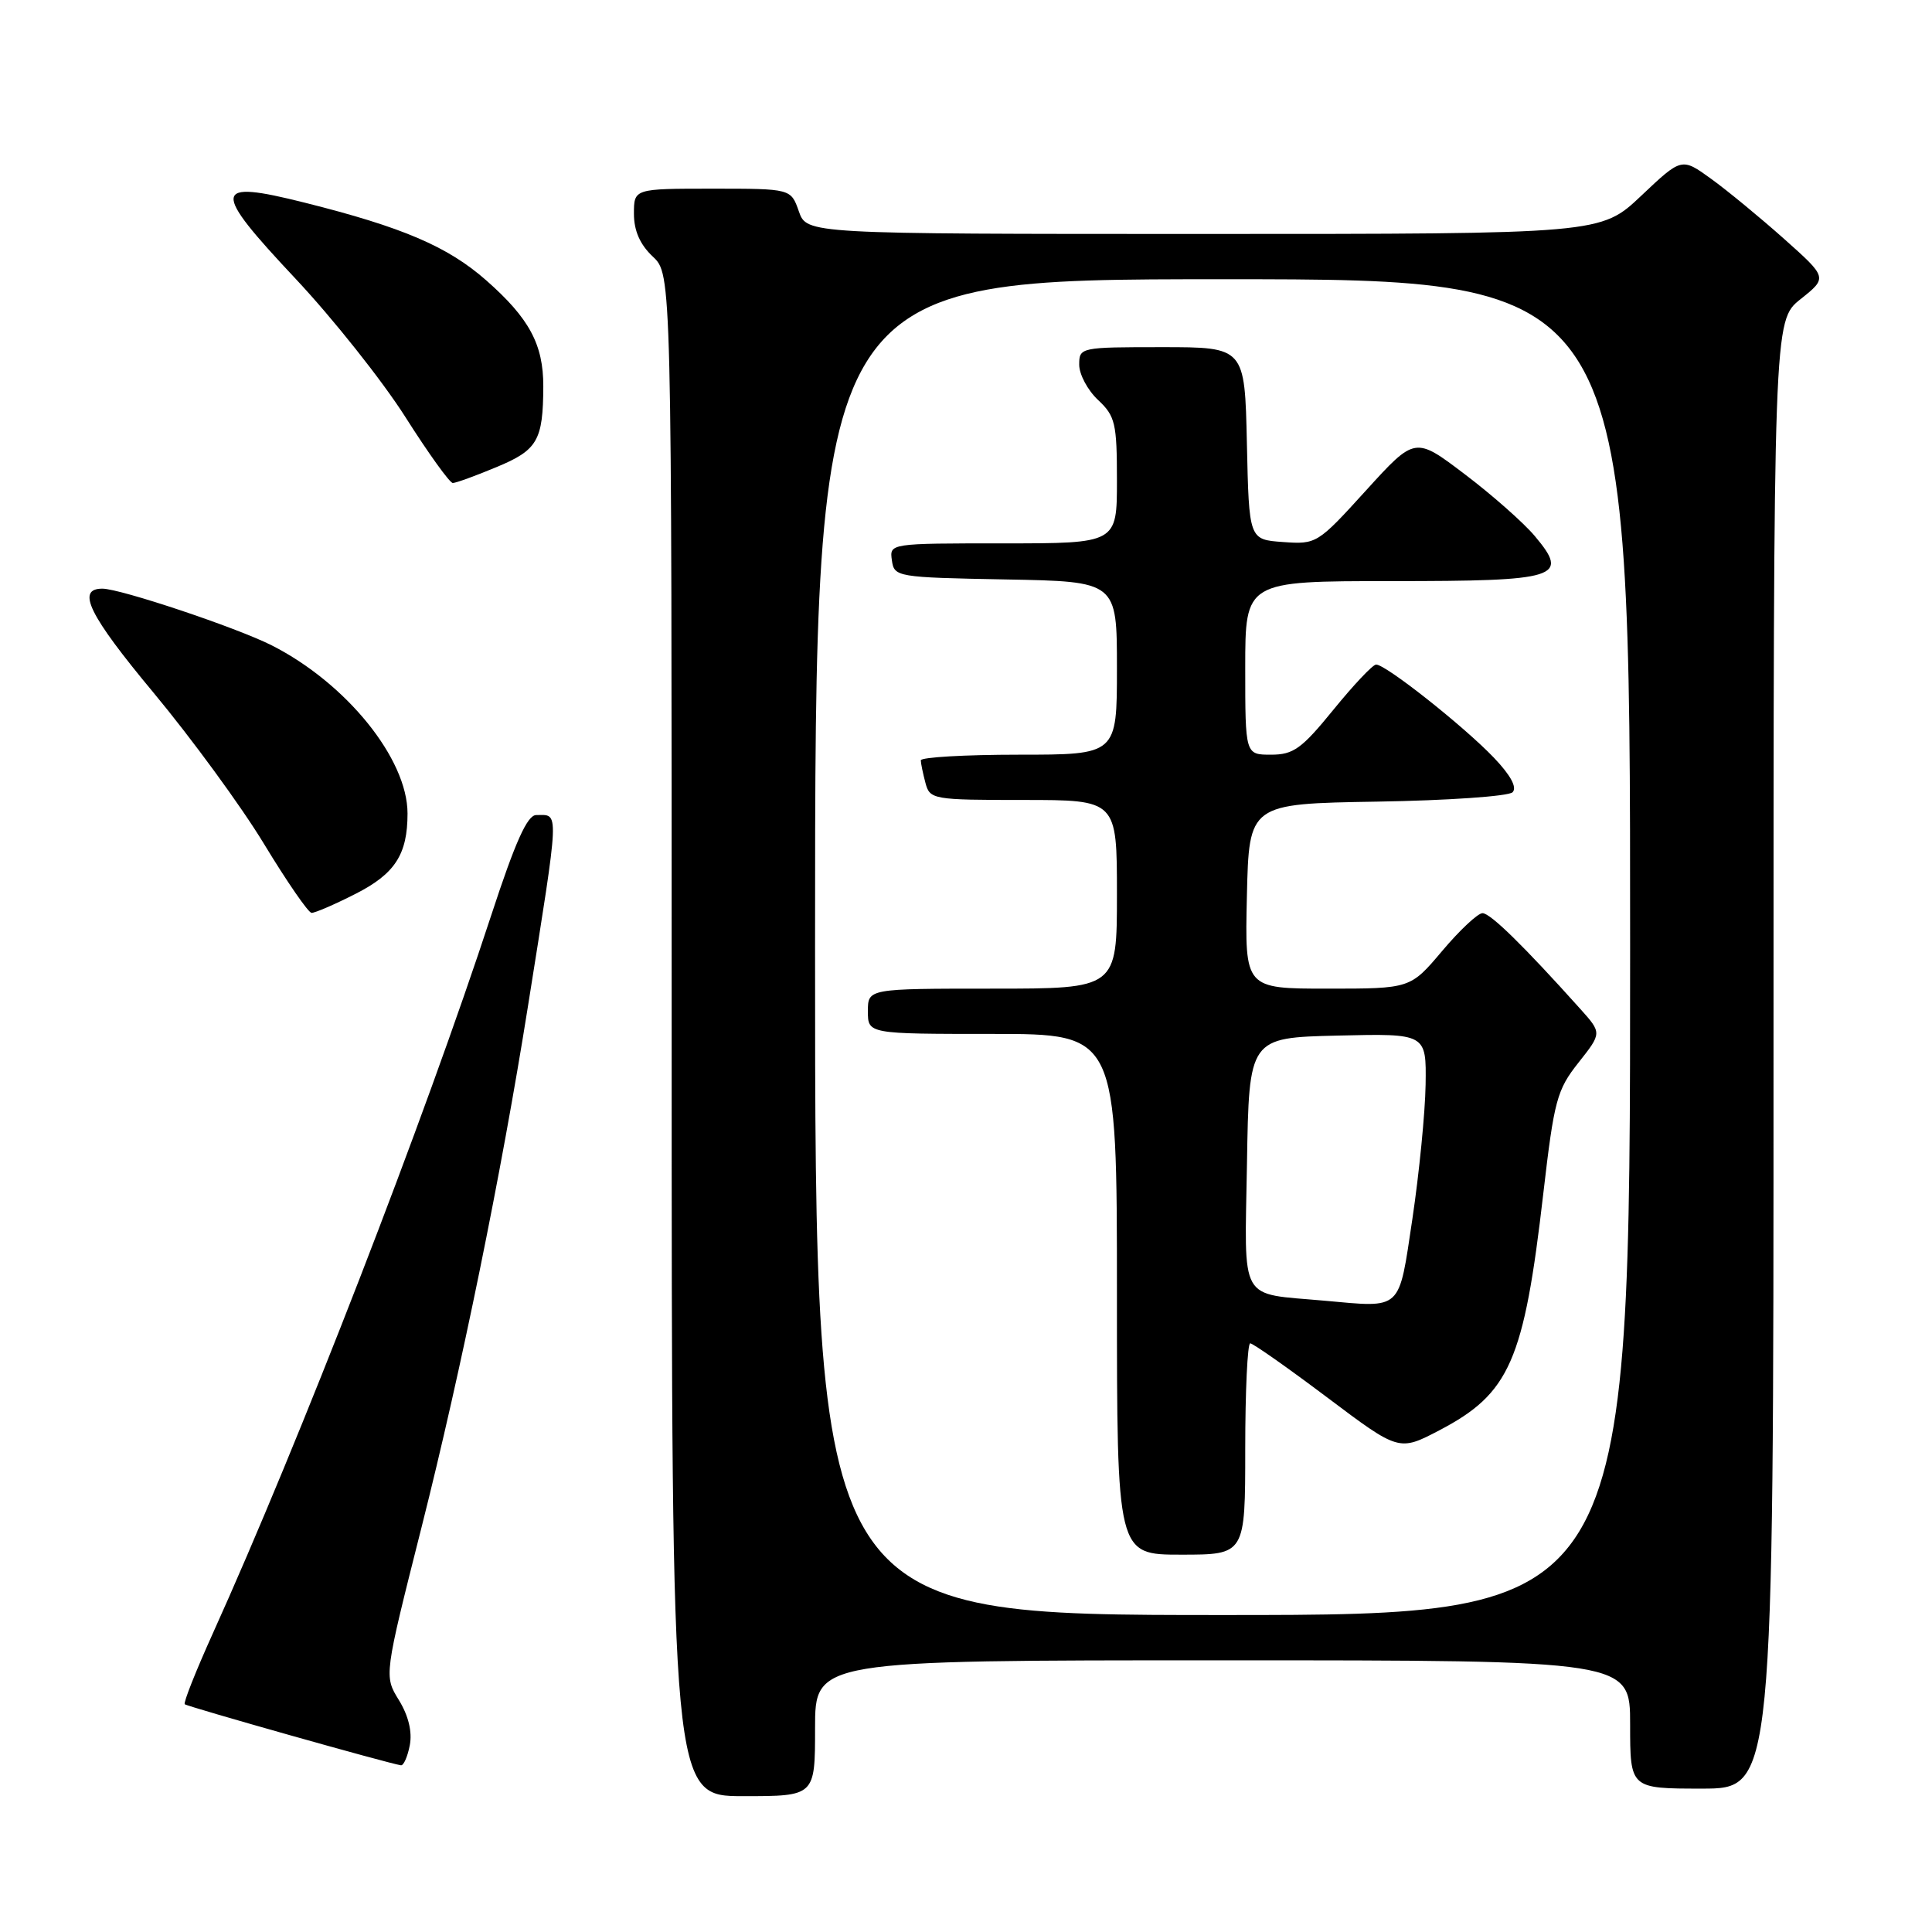 <?xml version="1.0" encoding="UTF-8" standalone="no"?>
<!DOCTYPE svg PUBLIC "-//W3C//DTD SVG 1.1//EN" "http://www.w3.org/Graphics/SVG/1.1/DTD/svg11.dtd" >
<svg xmlns="http://www.w3.org/2000/svg" xmlns:xlink="http://www.w3.org/1999/xlink" version="1.1" viewBox="0 0 256 256">
 <g >
 <path fill="currentColor"
d=" M 108.00 229.00 C 108.00 220.00 108.00 220.00 162.00 220.00 C 216.00 220.00 216.00 220.00 216.00 228.50 C 216.00 237.00 216.00 237.00 225.50 237.00 C 235.00 237.00 235.00 237.00 235.00 139.75 C 235.00 42.50 235.00 42.50 238.58 39.64 C 242.16 36.79 242.16 36.79 236.41 31.66 C 233.24 28.84 228.90 25.26 226.74 23.70 C 222.83 20.87 222.83 20.87 217.48 25.93 C 212.12 31.00 212.12 31.00 159.51 31.00 C 106.90 31.00 106.90 31.00 105.85 28.00 C 104.80 25.00 104.80 25.00 94.40 25.00 C 84.00 25.00 84.00 25.00 84.00 28.33 C 84.00 30.58 84.81 32.41 86.50 34.00 C 89.00 36.35 89.00 36.35 89.00 137.17 C 89.00 238.00 89.00 238.00 98.50 238.00 C 108.00 238.00 108.00 238.00 108.00 229.00 Z  M 54.30 231.25 C 54.64 229.48 54.13 227.35 52.86 225.28 C 50.88 222.07 50.88 222.07 55.88 202.28 C 61.10 181.61 66.42 155.58 69.93 133.50 C 74.20 106.64 74.14 108.00 71.05 108.00 C 69.87 108.00 68.29 111.52 65.10 121.25 C 56.22 148.37 39.71 190.96 28.18 216.48 C 25.95 221.42 24.28 225.62 24.48 225.82 C 24.80 226.13 51.54 233.69 53.13 233.91 C 53.48 233.96 54.01 232.76 54.30 231.25 Z  M 47.07 118.46 C 52.33 115.80 54.00 113.23 54.00 107.79 C 54.00 100.55 45.90 90.53 36.00 85.51 C 31.36 83.16 15.94 78.00 13.56 78.00 C 10.06 78.00 11.79 81.51 20.33 91.77 C 25.37 97.83 31.98 106.86 35.00 111.85 C 38.02 116.83 40.85 120.93 41.28 120.96 C 41.71 120.98 44.32 119.86 47.07 118.46 Z  M 65.77 61.90 C 71.23 59.64 71.96 58.38 71.99 51.20 C 72.00 45.64 70.14 42.18 64.43 37.15 C 59.34 32.67 53.37 30.11 40.36 26.85 C 28.09 23.77 27.95 25.00 39.16 36.93 C 44.10 42.19 50.65 50.44 53.71 55.25 C 56.76 60.06 59.59 64.00 60.00 64.00 C 60.40 64.00 63.00 63.06 65.77 61.90 Z  M 108.00 125.50 C 108.00 37.00 108.00 37.00 162.00 37.00 C 216.00 37.00 216.00 37.00 216.00 125.50 C 216.00 214.00 216.00 214.00 162.00 214.00 C 108.00 214.00 108.00 214.00 108.00 125.50 Z  M 165.00 192.00 C 165.00 184.30 165.30 178.00 165.66 178.00 C 166.03 178.00 170.61 181.22 175.85 185.16 C 185.37 192.32 185.37 192.32 190.73 189.52 C 200.06 184.63 201.93 180.36 204.50 158.11 C 205.93 145.78 206.30 144.41 209.16 140.80 C 212.26 136.88 212.26 136.88 209.40 133.69 C 201.89 125.32 197.48 121.00 196.44 121.00 C 195.82 121.00 193.42 123.25 191.10 126.00 C 186.88 131.00 186.88 131.00 175.91 131.00 C 164.94 131.00 164.94 131.00 165.22 118.75 C 165.50 106.50 165.50 106.50 182.48 106.22 C 191.81 106.07 199.89 105.51 200.42 104.98 C 201.05 104.35 200.18 102.74 197.95 100.40 C 193.91 96.18 183.52 87.97 182.33 88.06 C 181.87 88.09 179.33 90.79 176.67 94.06 C 172.48 99.21 171.39 100.00 168.42 100.00 C 165.00 100.00 165.00 100.00 165.00 88.50 C 165.00 77.00 165.00 77.00 184.38 77.00 C 206.58 77.00 208.01 76.55 203.36 71.02 C 201.88 69.26 197.70 65.57 194.08 62.83 C 187.50 57.84 187.50 57.84 181.00 64.99 C 174.59 72.05 174.44 72.14 170.00 71.82 C 165.50 71.50 165.50 71.50 165.22 58.75 C 164.94 46.00 164.94 46.00 153.97 46.00 C 143.15 46.00 143.00 46.03 143.00 48.33 C 143.00 49.60 144.12 51.71 145.50 53.00 C 147.78 55.14 148.00 56.09 148.00 63.67 C 148.00 72.00 148.00 72.00 132.93 72.00 C 117.87 72.00 117.86 72.00 118.18 74.25 C 118.49 76.45 118.81 76.51 133.25 76.78 C 148.00 77.05 148.00 77.05 148.00 88.53 C 148.00 100.00 148.00 100.00 135.00 100.00 C 127.85 100.00 122.01 100.34 122.01 100.75 C 122.02 101.16 122.30 102.51 122.63 103.75 C 123.21 105.93 123.62 106.00 135.62 106.00 C 148.00 106.00 148.00 106.00 148.00 118.50 C 148.00 131.00 148.00 131.00 131.50 131.00 C 115.00 131.00 115.00 131.00 115.00 134.00 C 115.00 137.00 115.00 137.00 131.50 137.00 C 148.00 137.00 148.00 137.00 148.00 171.50 C 148.00 206.00 148.00 206.00 156.50 206.00 C 165.00 206.00 165.00 206.00 165.00 192.00 Z  M 175.50 172.35 C 164.03 171.31 164.92 172.88 165.23 154.20 C 165.50 137.50 165.50 137.50 177.25 137.22 C 189.00 136.94 189.00 136.94 188.90 143.72 C 188.84 147.45 188.05 155.45 187.15 161.50 C 185.30 173.82 185.88 173.28 175.50 172.35 Z "/>
</g>
</svg>